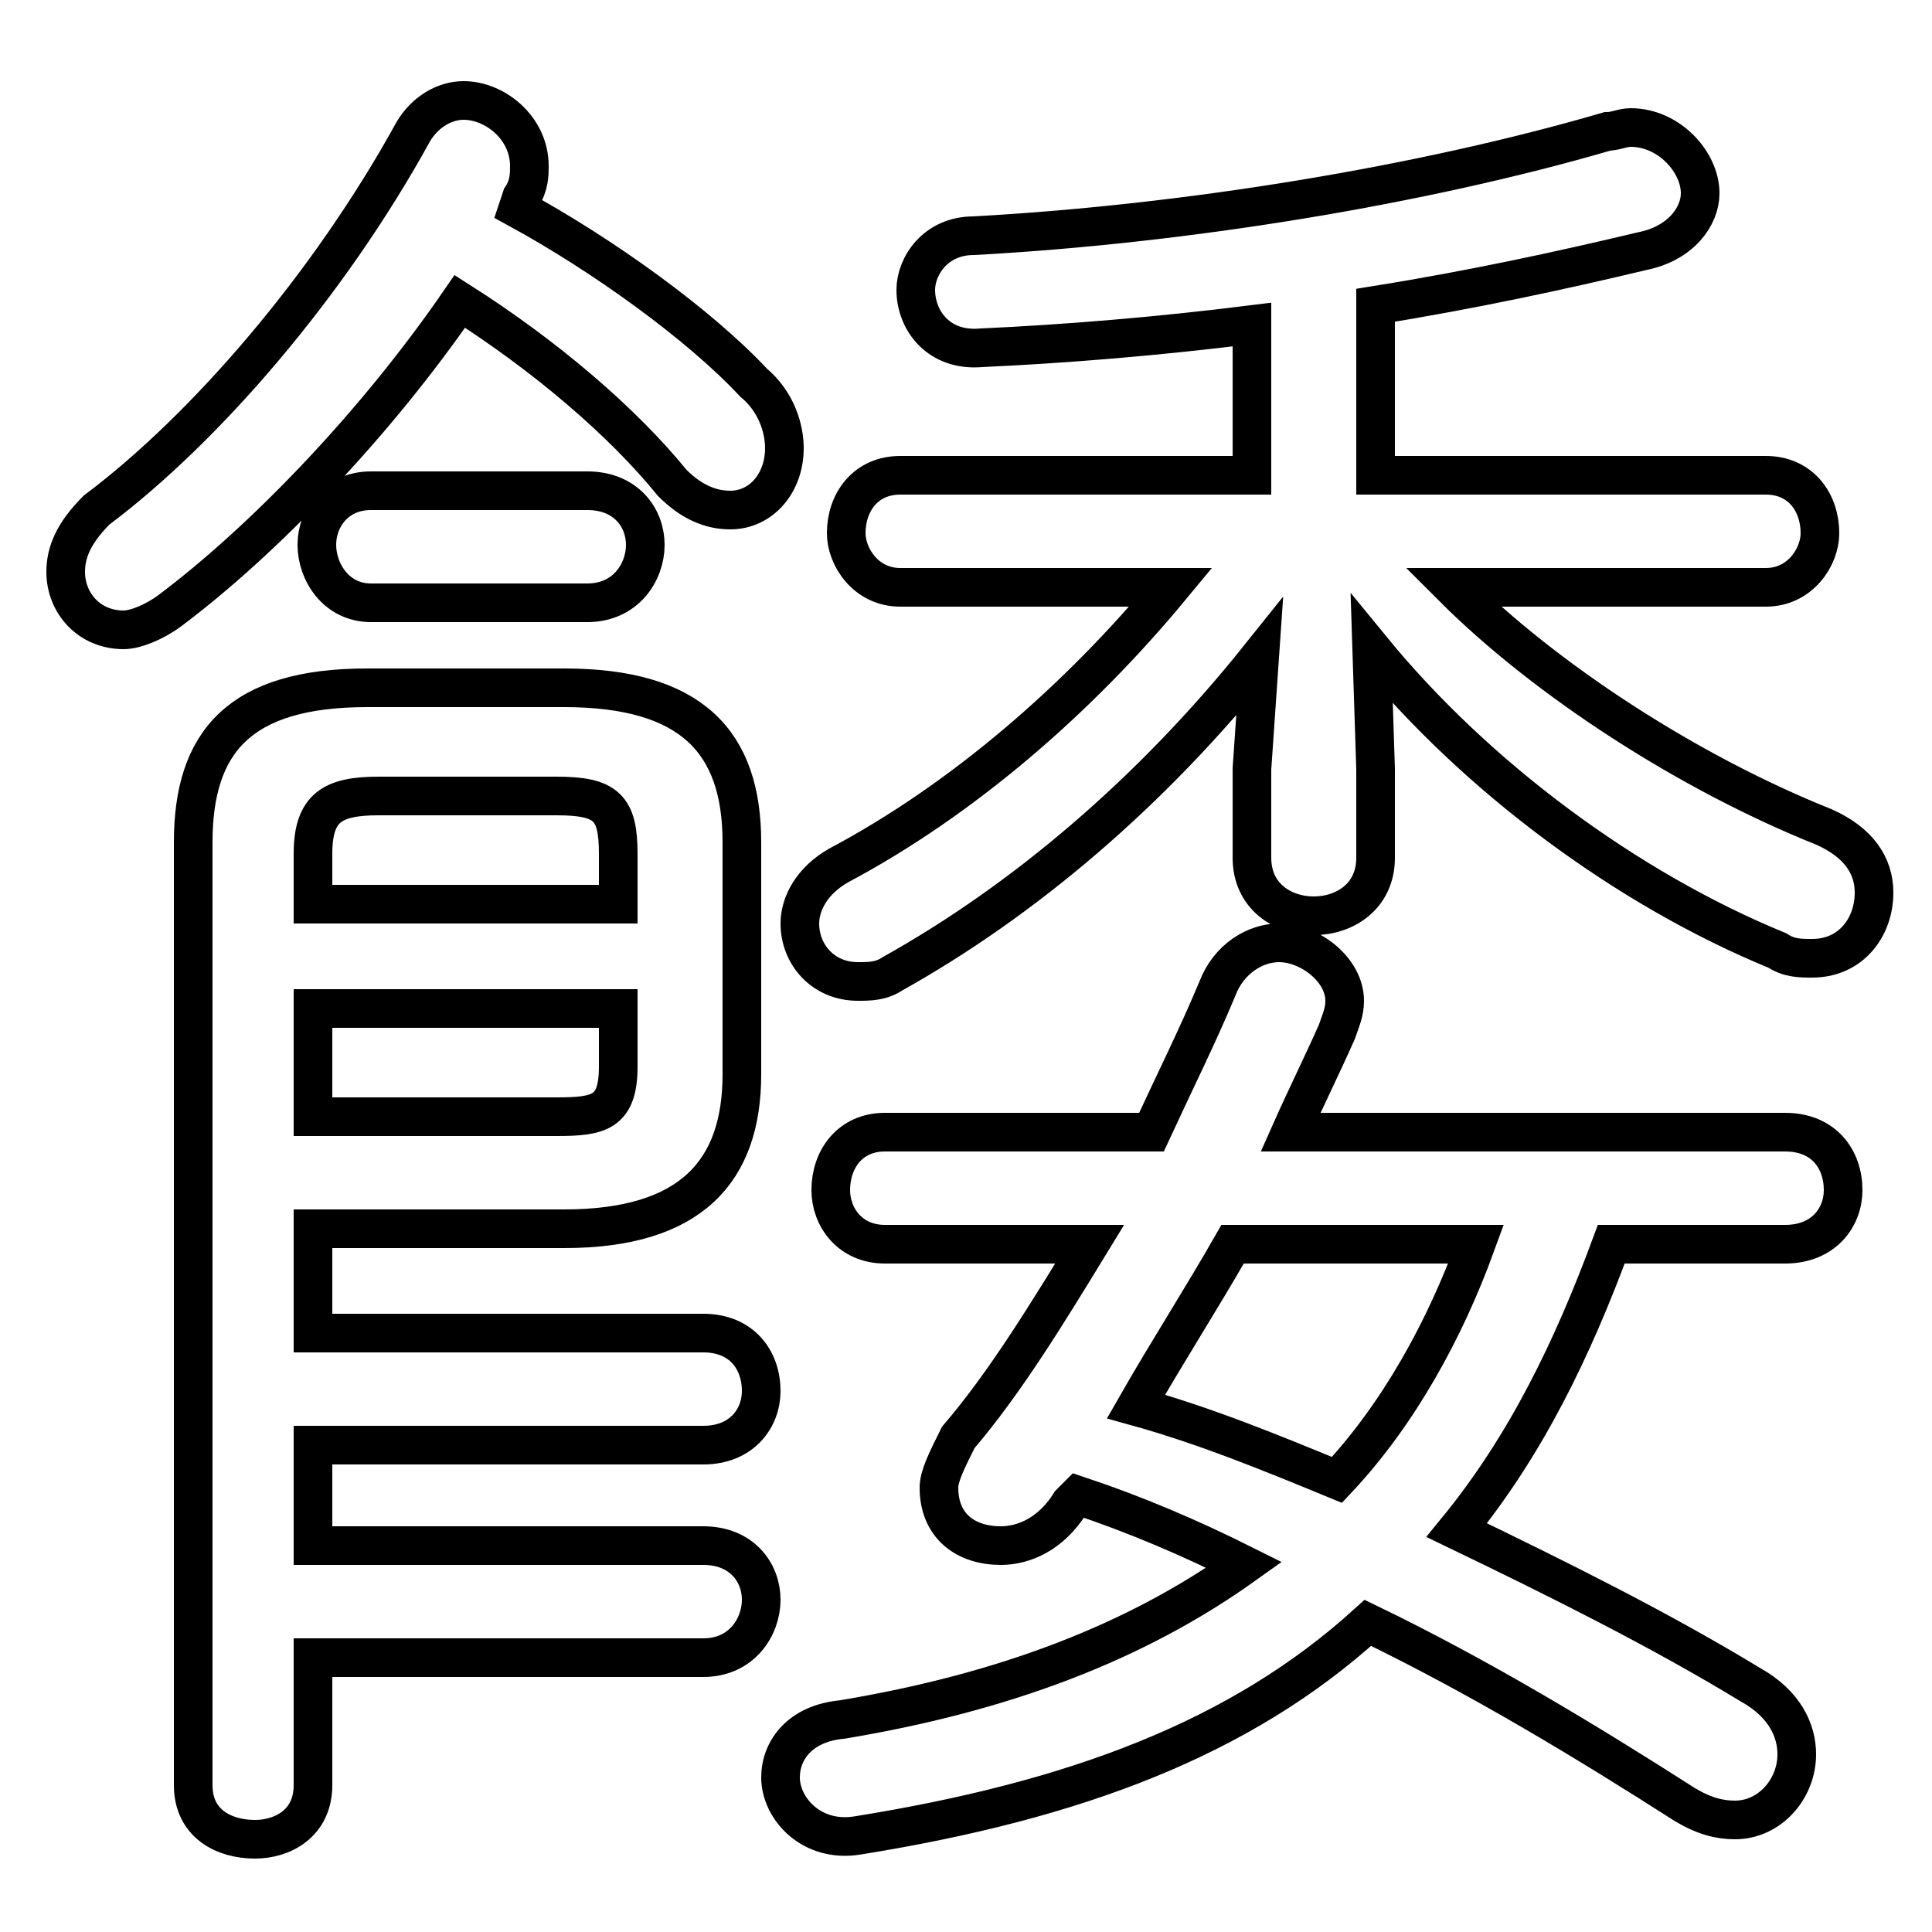 <svg xmlns="http://www.w3.org/2000/svg" viewBox="0 -44.0 50.0 50.0">
    <rect x="0" y="-44.0" width="50.0" height="50.0" fill="#808080" stroke="none"/>
    <g transform="scale(1, -1)">
        <!-- ボディの枠 -->
        <rect x="0" y="-6.0" width="50.0" height="50.0"
            stroke="white" fill="white"/>
        <!-- グリフ座標系の原点 -->
        <circle cx="0" cy="0" r="5" fill="white"/>
        <!-- グリフのアウトライン -->
        <g style="fill:none;stroke:#000000;stroke-width:1;">
<path d="M 13.5 38.9 C 13.7 39.2 13.7 39.5 13.7 39.7 C 13.7 40.7 12.8 41.4 12.0 41.4 C 11.5 41.4 11.0 41.1 10.7 40.6 C 8.5 36.6 5.3 32.9 2.5 30.8 C 1.9 30.2 1.7 29.7 1.7 29.2 C 1.7 28.4 2.3 27.7 3.2 27.7 C 3.5 27.7 4.0 27.9 4.4 28.2 C 6.8 30.0 9.7 33.0 11.9 36.2 C 14.1 34.8 16.1 33.1 17.4 31.5 C 17.9 31.0 18.4 30.8 18.9 30.8 C 19.7 30.8 20.3 31.5 20.3 32.4 C 20.3 32.9 20.1 33.6 19.5 34.1 C 18.1 35.6 15.6 37.4 13.4 38.6 Z M 8.1 6.6 L 18.2 6.6 C 19.2 6.6 19.7 7.3 19.7 8.0 C 19.7 8.8 19.2 9.5 18.2 9.5 L 8.1 9.5 L 8.1 12.2 L 14.6 12.2 C 17.9 12.2 19.2 13.7 19.2 16.2 L 19.2 22.2 C 19.2 24.8 17.9 26.2 14.6 26.2 L 9.5 26.2 C 6.2 26.2 5.0 24.8 5.0 22.2 L 5.0 -2.2 C 5.0 -3.2 5.8 -3.6 6.6 -3.6 C 7.3 -3.6 8.1 -3.2 8.1 -2.2 L 8.1 1.1 L 18.2 1.1 C 19.2 1.1 19.7 1.9 19.7 2.6 C 19.7 3.3 19.2 4.0 18.2 4.0 L 8.1 4.0 Z M 16.0 20.6 L 8.1 20.6 L 8.1 21.9 C 8.1 23.1 8.6 23.4 9.8 23.4 L 14.4 23.4 C 15.7 23.4 16.0 23.1 16.0 21.9 Z M 8.1 15.1 L 8.1 17.9 L 16.0 17.9 L 16.0 16.4 C 16.0 15.2 15.5 15.1 14.4 15.1 Z M 15.2 28.4 C 16.2 28.4 16.7 29.2 16.7 29.9 C 16.7 30.6 16.2 31.3 15.2 31.3 L 9.6 31.3 C 8.7 31.3 8.2 30.6 8.2 29.9 C 8.2 29.2 8.7 28.4 9.6 28.4 Z M 46.2 11.8 C 47.2 11.8 47.7 12.5 47.7 13.2 C 47.7 14.0 47.2 14.7 46.2 14.7 L 33.4 14.7 C 33.8 15.6 34.2 16.4 34.6 17.3 C 34.7 17.6 34.8 17.8 34.8 18.1 C 34.8 18.9 33.9 19.6 33.1 19.6 C 32.5 19.6 31.8 19.2 31.5 18.4 C 31.0 17.2 30.4 16.0 29.8 14.7 L 22.9 14.7 C 22.0 14.7 21.5 14.0 21.5 13.2 C 21.5 12.5 22.0 11.8 22.9 11.8 L 28.2 11.8 C 27.1 10.0 26.0 8.2 24.8 6.8 C 24.5 6.2 24.3 5.8 24.3 5.5 C 24.3 4.5 25.0 4.0 25.9 4.0 C 26.5 4.0 27.2 4.3 27.7 5.1 L 27.9 5.3 C 29.4 4.8 30.8 4.2 32.2 3.5 C 29.4 1.5 26.0 0.2 21.8 -0.5 C 20.7 -0.6 20.2 -1.3 20.2 -2.0 C 20.2 -2.8 21.0 -3.7 22.2 -3.5 C 27.8 -2.6 32.1 -1.0 35.4 2.0 C 38.3 0.6 41.1 -1.1 43.6 -2.7 C 44.1 -3.0 44.5 -3.1 44.9 -3.1 C 45.8 -3.1 46.5 -2.3 46.5 -1.4 C 46.5 -0.8 46.2 -0.1 45.3 0.4 C 43.0 1.8 40.4 3.1 37.7 4.4 C 39.5 6.6 40.7 9.1 41.7 11.8 Z M 38.2 11.8 C 37.4 9.6 36.2 7.4 34.6 5.7 C 32.9 6.4 31.2 7.1 29.4 7.6 C 30.2 9.0 31.1 10.4 31.9 11.8 Z M 45.7 28.8 C 46.6 28.8 47.1 29.6 47.1 30.2 C 47.1 31.0 46.6 31.7 45.7 31.7 L 35.6 31.7 L 35.6 36.1 C 38.1 36.5 40.4 37.0 42.5 37.5 C 43.5 37.7 44.0 38.4 44.0 39.0 C 44.0 39.8 43.2 40.7 42.2 40.7 C 42.0 40.7 41.8 40.6 41.6 40.6 C 36.8 39.2 30.7 38.2 25.2 37.9 C 24.2 37.9 23.7 37.1 23.7 36.5 C 23.7 35.7 24.3 34.9 25.4 35.0 C 27.6 35.1 30.0 35.3 32.4 35.6 L 32.4 31.7 L 23.3 31.7 C 22.4 31.7 21.9 31.0 21.9 30.2 C 21.9 29.6 22.4 28.8 23.3 28.8 L 30.3 28.8 C 27.9 25.9 24.9 23.3 21.7 21.6 C 21.0 21.2 20.7 20.6 20.7 20.1 C 20.7 19.3 21.3 18.6 22.2 18.6 C 22.5 18.6 22.8 18.6 23.1 18.8 C 26.5 20.7 29.8 23.5 32.6 27.0 L 32.4 24.1 L 32.4 21.8 C 32.4 20.8 33.2 20.3 34.0 20.3 C 34.8 20.3 35.6 20.8 35.6 21.8 L 35.6 24.1 L 35.5 27.2 C 38.2 23.9 42.1 21.0 46.0 19.4 C 46.3 19.2 46.6 19.2 46.9 19.2 C 47.9 19.2 48.5 20.0 48.5 20.9 C 48.5 21.6 48.1 22.2 47.2 22.6 C 43.7 24.0 40.0 26.4 37.6 28.8 Z"/>
</g>
</g>
</svg>